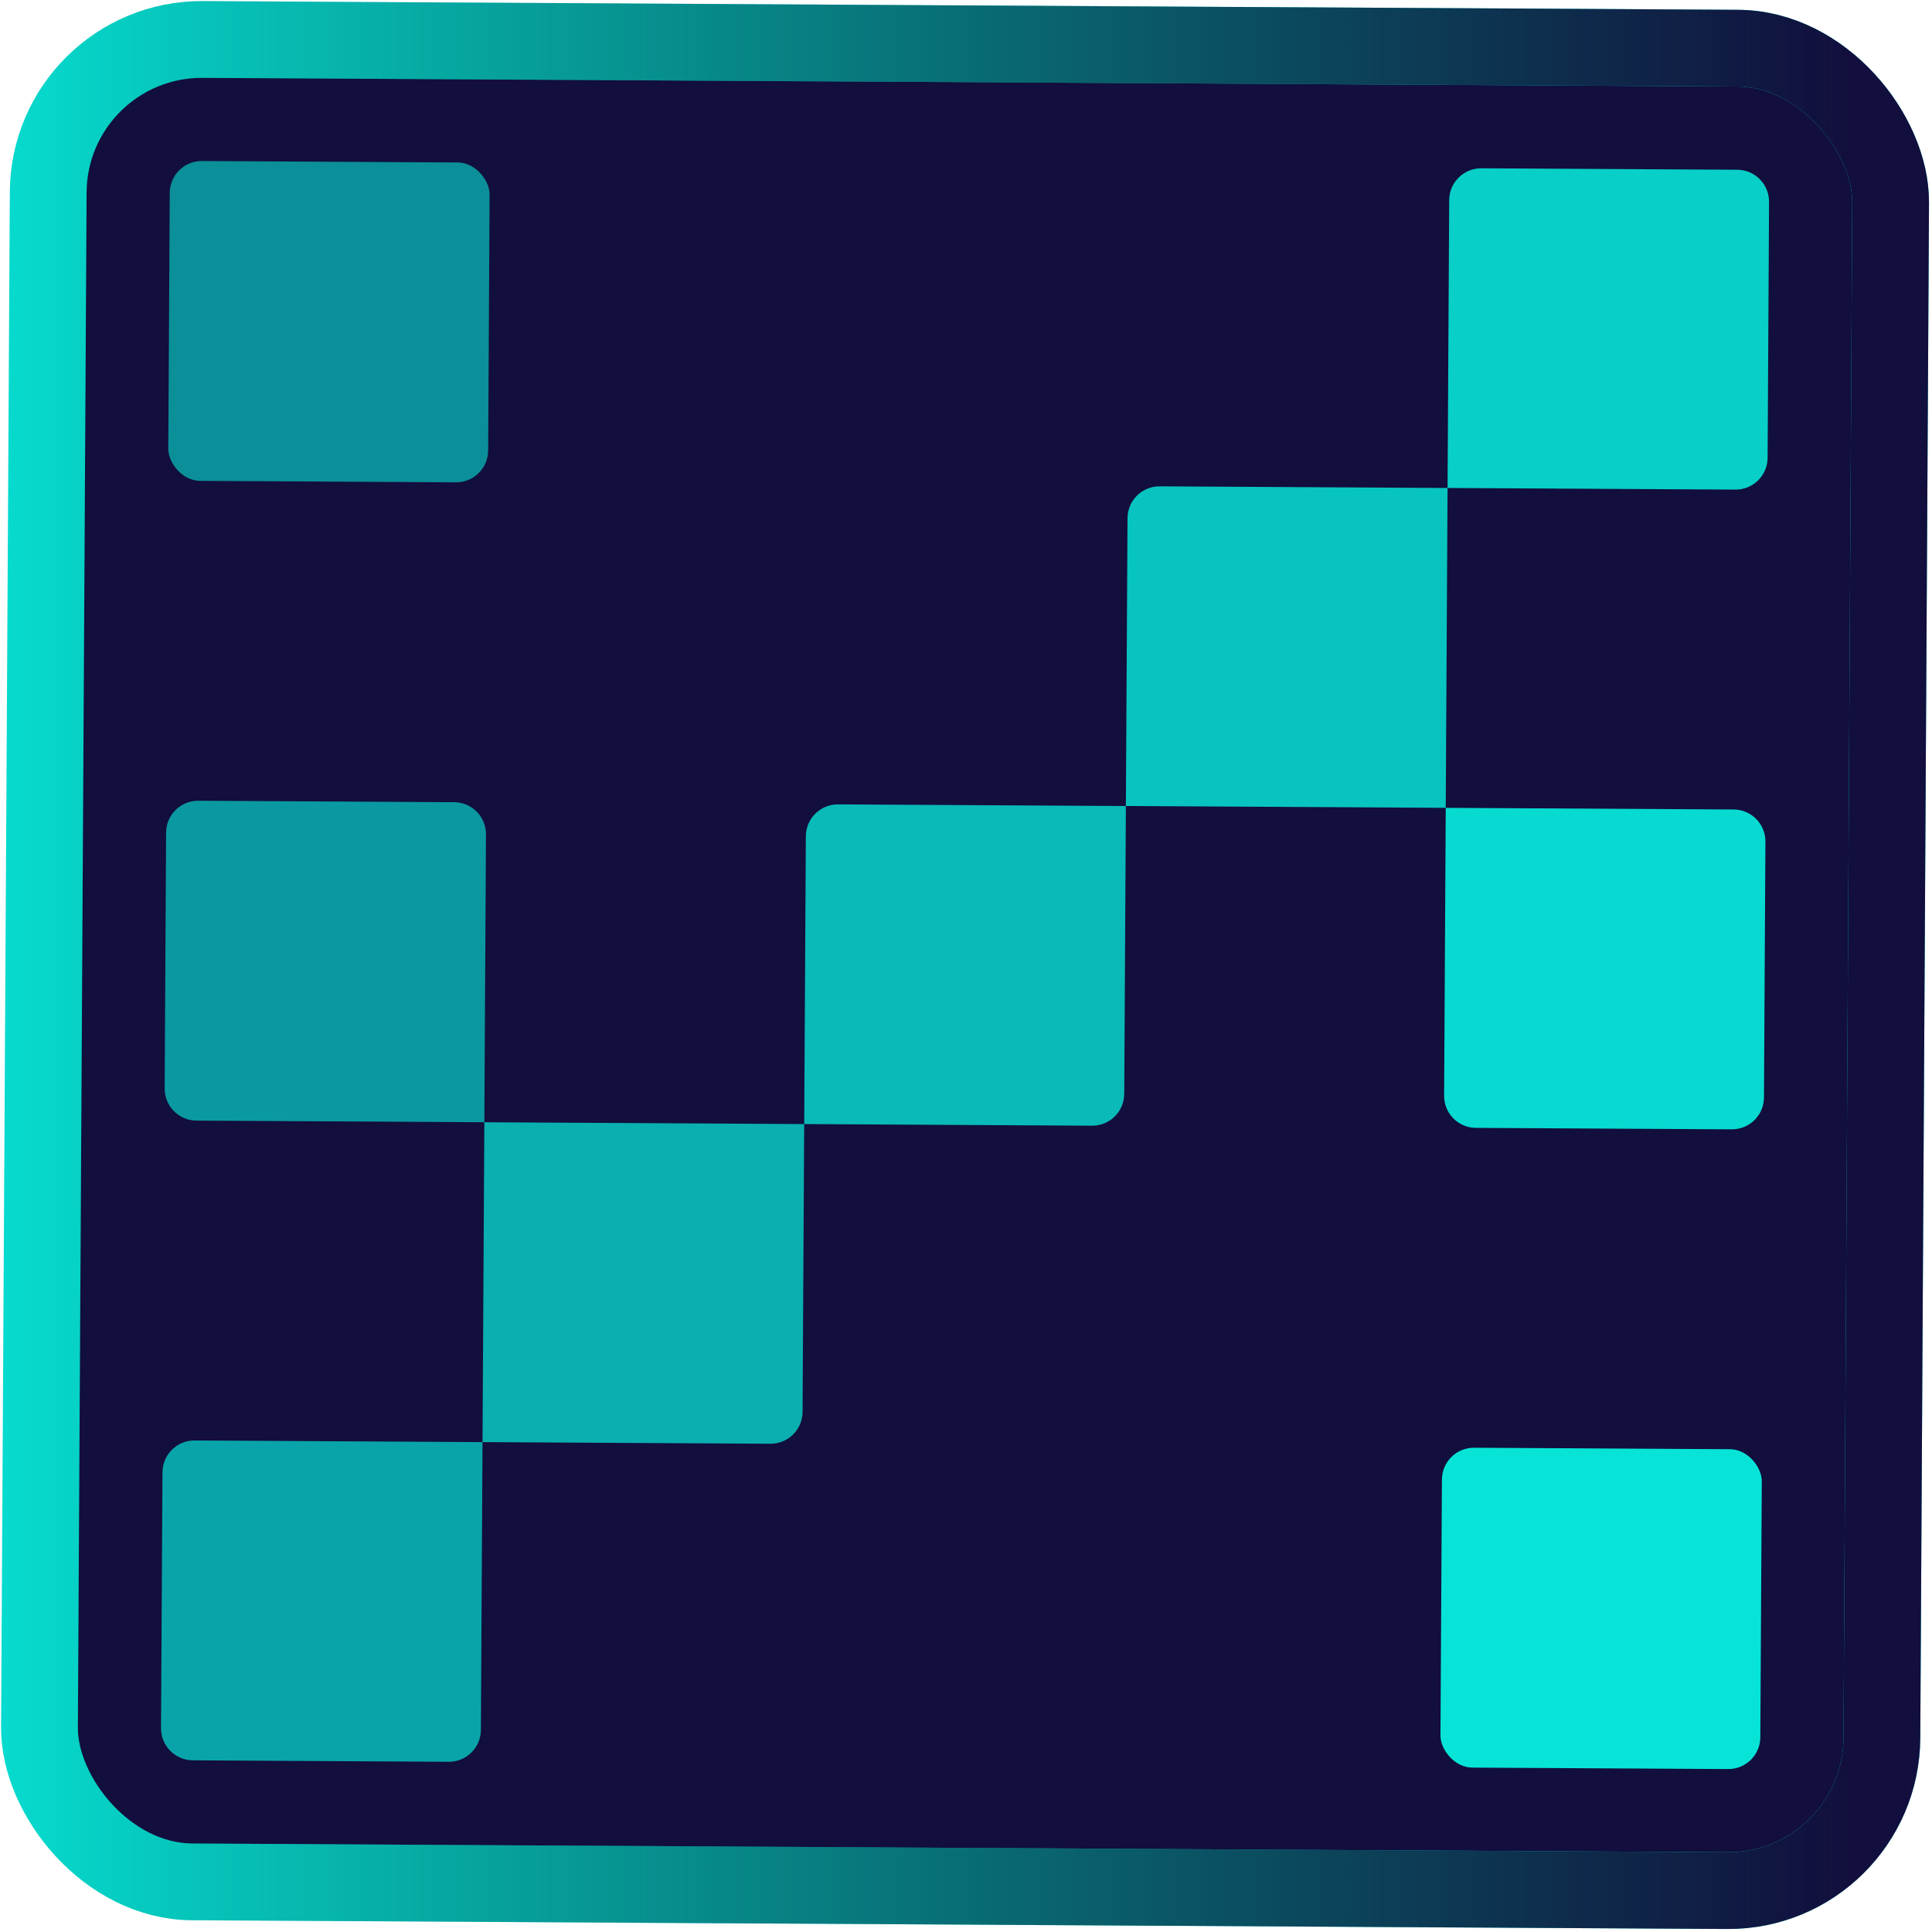 <svg width="604" height="604" viewBox="0 0 604 604" fill="none" xmlns="http://www.w3.org/2000/svg">
<rect x="588.059" y="591.332" width="576" height="576" rx="48" transform="rotate(-179.674 588.059 591.332)" fill="#120E3D"/>
<path d="M552.605 143.123C552.574 148.646 548.071 153.098 542.549 153.066L452.55 152.555L453.061 62.556C453.093 57.033 457.595 52.582 463.118 52.613L543.117 53.068C548.64 53.099 553.091 57.602 553.06 63.124L552.605 143.123Z" fill="#07E4D7" fill-opacity="0.9"/>
<path d="M551.469 343.12C551.438 348.643 546.935 353.094 541.412 353.063L461.414 352.608C455.891 352.577 451.439 348.074 451.471 342.552L451.982 252.553L541.981 253.065C547.503 253.096 551.955 257.599 551.924 263.121L551.469 343.12Z" fill="#07E4D7" fill-opacity="0.95"/>
<rect x="550.275" y="553.117" width="100" height="100" rx="10" transform="rotate(-179.674 550.275 553.117)" fill="#07E4D7"/>
<rect x="152.555" y="150.85" width="100" height="100" rx="10" transform="rotate(-179.674 152.555 150.85)" fill="#07E4D7" fill-opacity="0.6"/>
<path d="M151.418 350.847L61.42 350.335C55.897 350.304 51.446 345.801 51.477 340.279L51.931 260.28C51.963 254.757 56.465 250.306 61.988 250.337L141.987 250.792C147.51 250.823 151.961 255.325 151.93 260.848L151.418 350.847Z" fill="#07E4D7" fill-opacity="0.65"/>
<path d="M150.339 540.844C150.307 546.366 145.805 550.818 140.282 550.787L60.283 550.332C54.76 550.301 50.309 545.798 50.34 540.275L50.795 460.277C50.826 454.754 55.329 450.302 60.852 450.334L150.85 450.845L150.339 540.844Z" fill="#07E4D7" fill-opacity="0.7"/>
<path d="M250.905 441.414C250.874 446.936 246.372 451.388 240.849 451.357L150.85 450.845L151.419 350.847L251.417 351.415L250.905 441.414Z" fill="#07E4D7" fill-opacity="0.75"/>
<path d="M351.472 341.983C351.44 347.506 346.938 351.958 341.415 351.926L251.417 351.415L251.928 261.416C251.959 255.894 256.462 251.442 261.985 251.473L351.983 251.985L351.472 341.983Z" fill="#07E4D7" fill-opacity="0.8"/>
<path d="M451.982 252.553L351.984 251.985L352.495 161.986C352.526 156.464 357.029 152.012 362.552 152.043L452.55 152.555L451.982 252.553Z" fill="#07E4D7" fill-opacity="0.85"/>
<rect x="588.059" y="591.332" width="576" height="576" rx="48" transform="rotate(-179.674 588.059 591.332)" stroke="#07E4D7" stroke-width="24"/>
<rect x="588.059" y="591.332" width="576" height="576" rx="48" transform="rotate(-179.674 588.059 591.332)" stroke="url(#paint0_linear_9_112)" stroke-width="24"/>
<defs>
<linearGradient id="paint0_linear_9_112" x1="598.693" y1="904.812" x2="1201.68" y2="901.385" gradientUnits="userSpaceOnUse">
<stop stop-color="#120E3D"/>
<stop offset="1" stop-opacity="0"/>
</linearGradient>
</defs>
</svg>
